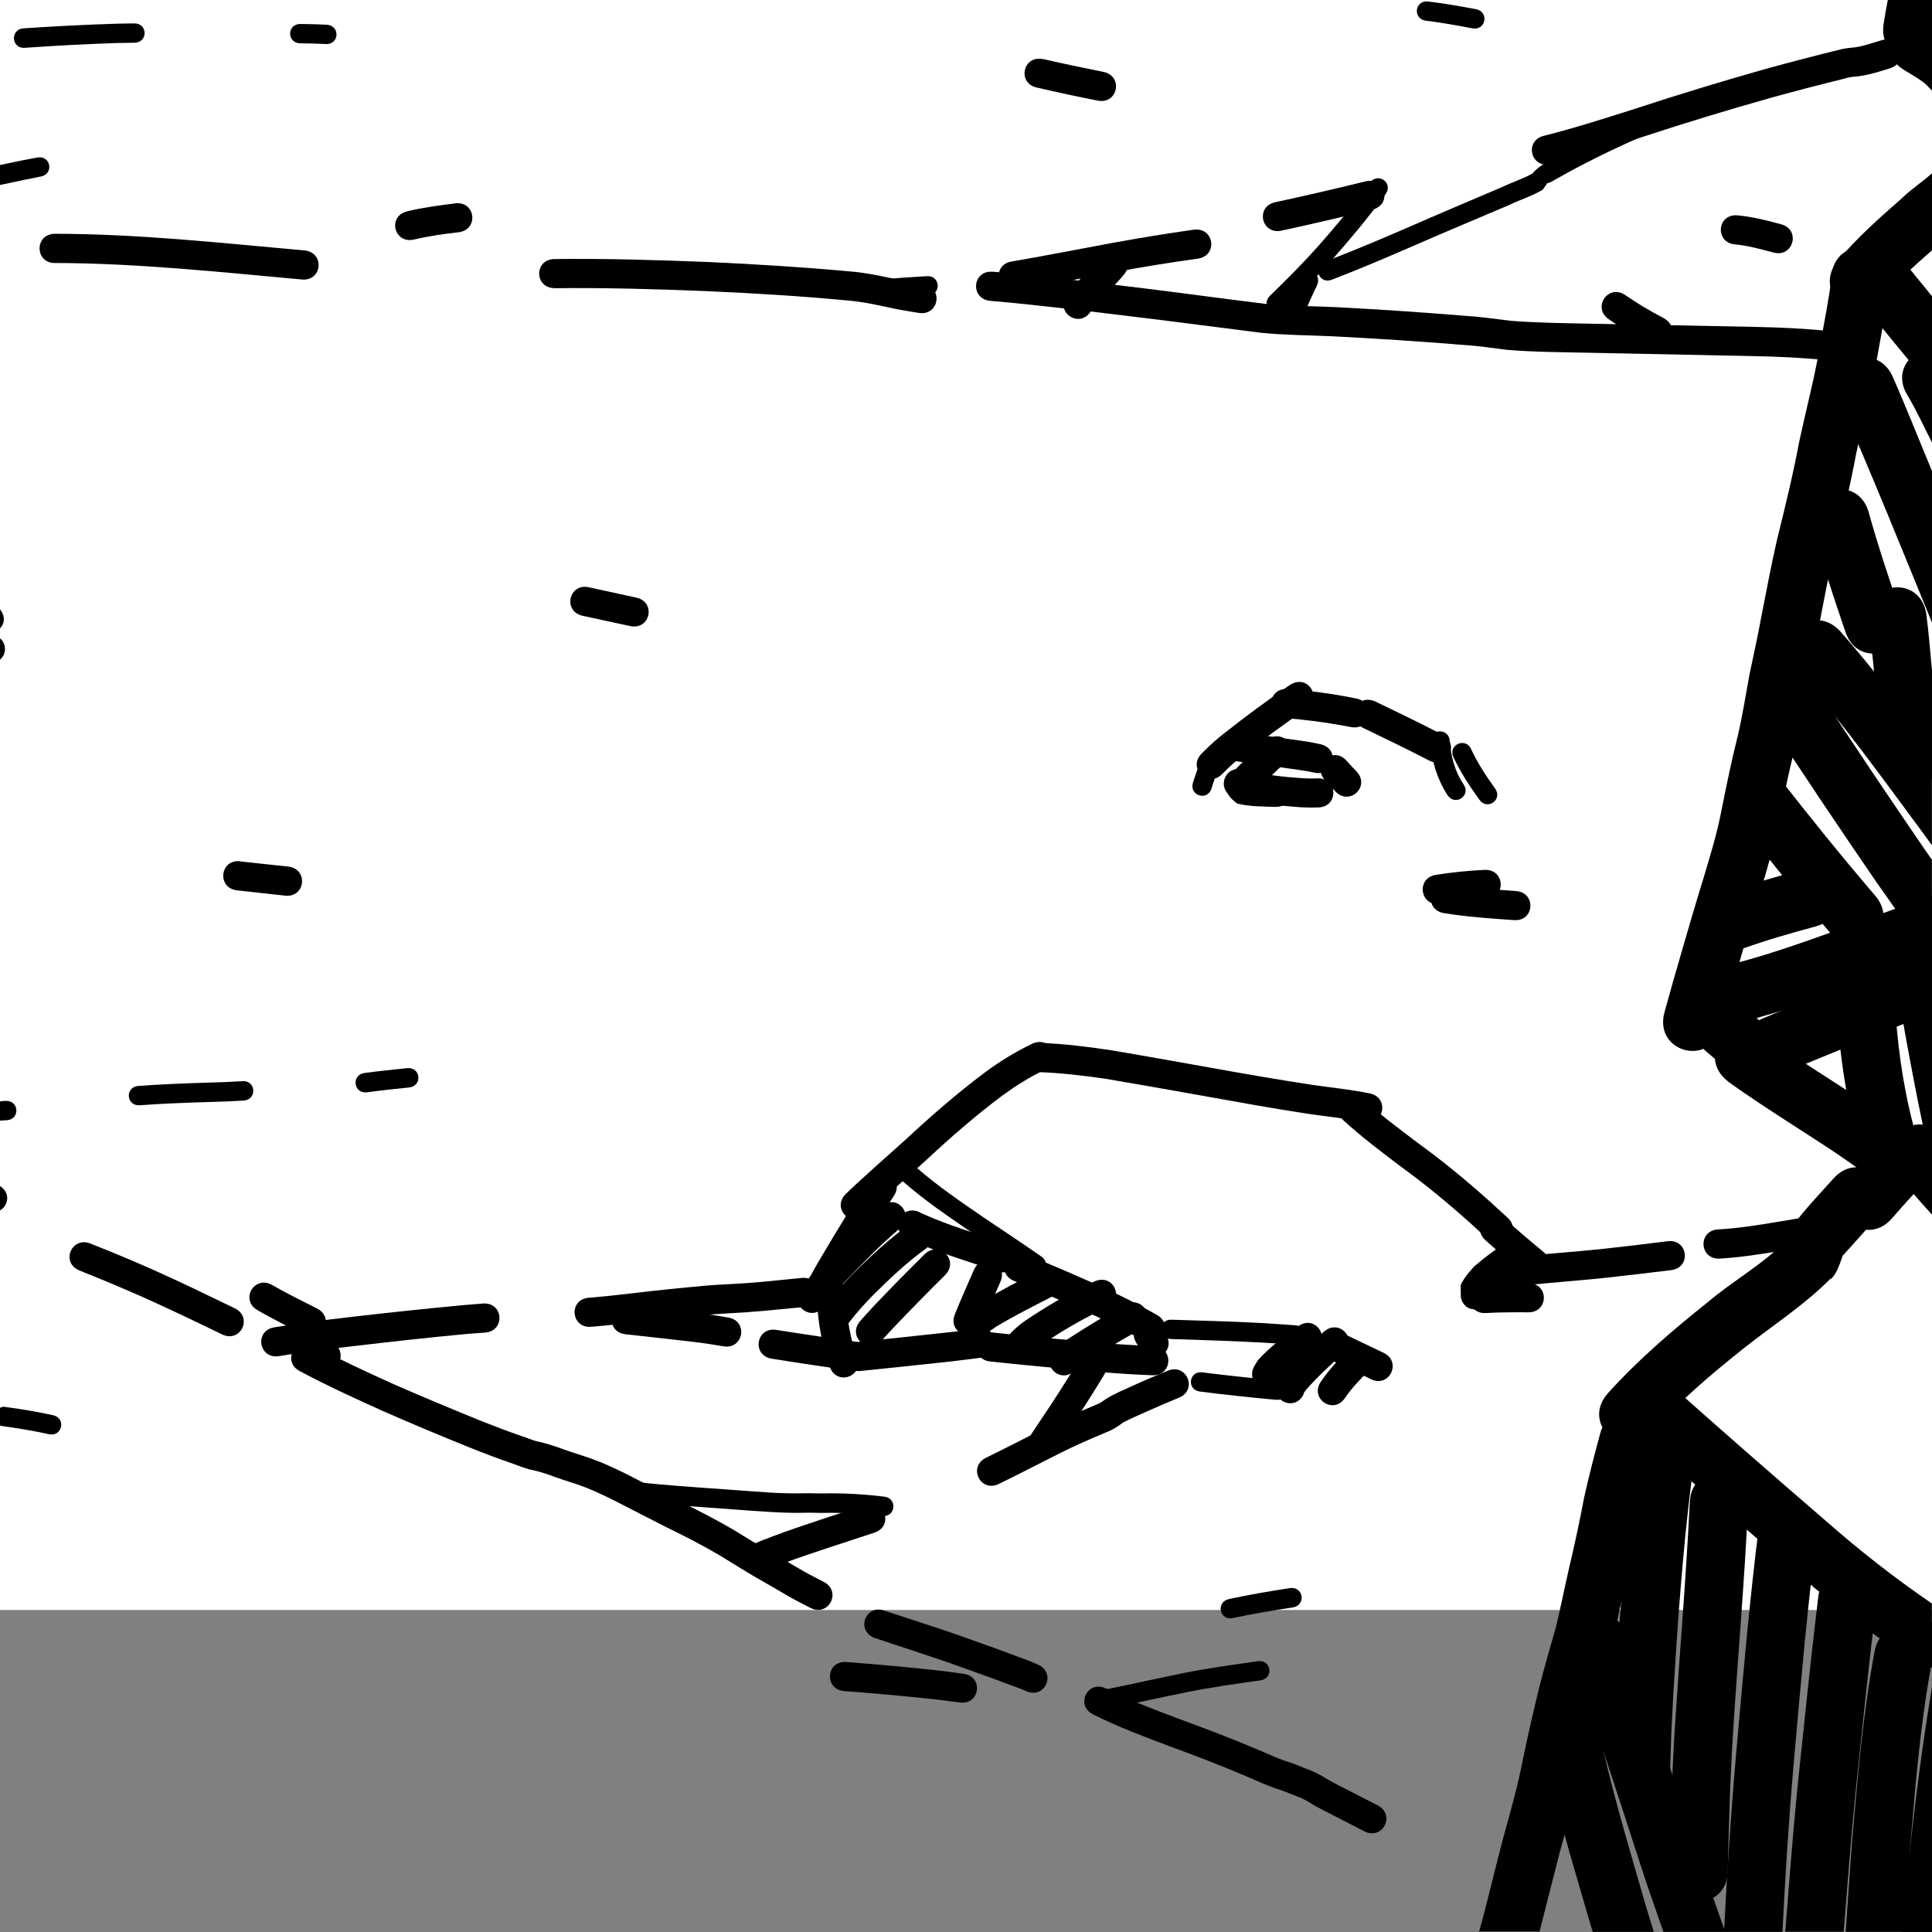 <?xml version="1.0" encoding="UTF-8" standalone="no"?>
<svg xmlns:dc="http://purl.org/dc/elements/1.1/" xmlns:cc="http://creativecommons.org/ns#" xmlns:rdf="http://www.w3.org/1999/02/22-rdf-syntax-ns#" xmlns:svg="http://www.w3.org/2000/svg" xmlns="http://www.w3.org/2000/svg" viewBox="0 0 24 24" version="1.1" id="svg11767" height="100%" width="100%" >
<rect x="0" y="0" width="24" height="24" fill="#808080" stroke="none"/>
<defs id="defs11761" />
<path style="fill:#ffffff" d="M 0,0 V 20 H 24 V 0 Z" id="rect5" />
<path style="fill:#000000" d="m 20.177,17.529 c -0.135,0.017 -0.260,0.111 -0.304,0.298 -0.07,0.258 -0.137,0.517 -0.195,0.779 -0.055,0.293 -0.118,0.585 -0.187,0.876 -0.057,0.248 -0.106,0.497 -0.166,0.744 -0.071,0.246 -0.143,0.491 -0.205,0.740 -0.071,0.291 -0.138,0.582 -0.199,0.876 -0.062,0.325 -0.151,0.643 -0.240,0.962 -0.089,0.335 -0.169,0.672 -0.257,1.009 -0.016,0.060 -0.033,0.121 -0.050,0.181 h 0.751 c 0.085,-0.331 0.168,-0.666 0.255,-0.998 0.092,-0.334 0.186,-0.669 0.251,-1.011 0.058,-0.284 0.124,-0.565 0.193,-0.847 0.062,-0.249 0.135,-0.495 0.205,-0.742 0.06,-0.249 0.110,-0.5 0.167,-0.75 0.069,-0.294 0.133,-0.588 0.189,-0.886 0.056,-0.258 0.123,-0.513 0.191,-0.769 0.073,-0.312 -0.175,-0.494 -0.400,-0.464 z" id="path5763" />
<path style="fill:#000000" d="m 23.050,14.501 c -0.093,0.002 -0.190,0.044 -0.275,0.140 -0.175,0.197 -0.361,0.386 -0.515,0.601 -0.182,0.476 0.011,0.007 -0.046,0.142 -0.291,0.309 -0.676,0.517 -0.998,0.791 -0.438,0.349 -0.866,0.715 -1.242,1.132 -0.342,0.382 0.199,0.866 0.541,0.484 0.349,-0.386 0.747,-0.725 1.154,-1.048 0.356,-0.282 0.743,-0.529 1.064,-0.853 0.116,-0.035 0.237,-0.605 0.158,-0.291 0.143,-0.158 0.285,-0.317 0.427,-0.478 0.255,-0.288 0.012,-0.629 -0.267,-0.621 z" id="path5765" />
<path style="fill:#000000" d="m 21.609,12.773 c -0.276,0.044 -0.449,0.425 -0.144,0.660 v 0.002 c 0.44,0.315 0.902,0.596 1.353,0.896 0.266,0.185 0.139,0.094 0.378,0.269 0.414,0.302 0.841,-0.282 0.427,-0.585 -0.257,-0.187 -0.121,-0.092 -0.404,-0.289 -0.437,-0.29 -0.885,-0.564 -1.314,-0.867 -0.101,-0.078 -0.204,-0.100 -0.296,-0.085 z" id="path5767" />
<path style="fill:#000000" d="m 21.376,12.421 c -0.278,0.034 -0.463,0.409 -0.166,0.654 0.086,0.071 0.042,0.037 0.128,0.107 0.396,0.325 0.855,-0.234 0.458,-0.560 -0.082,-0.067 -0.042,-0.036 -0.126,-0.105 -0.098,-0.081 -0.202,-0.107 -0.294,-0.095 z" id="path5769" />
<path style="fill:#000000" d="m 23.683,14.062 c -0.093,-0.004 -0.193,0.031 -0.285,0.121 -0.156,0.149 -0.299,0.313 -0.441,0.476 -0.337,0.386 0.209,0.862 0.546,0.476 0.129,-0.148 0.257,-0.297 0.400,-0.433 0.045,-0.043 0.075,-0.091 0.095,-0.138 V 14.285 C 23.945,14.161 23.822,14.068 23.683,14.062 Z" id="path5771" />
<path style="fill:#000000" d="m 23.142,3.076 c -0.180,-0.013 -0.371,0.099 -0.390,0.355 l 0.002,0.001 c -0.034,0.287 -0.094,0.573 -0.144,0.859 -0.069,0.400 -0.173,0.794 -0.259,1.193 -0.076,0.408 -0.175,0.812 -0.275,1.216 -0.073,0.313 -0.130,0.630 -0.193,0.945 -0.045,0.245 -0.098,0.489 -0.150,0.732 -0.046,0.253 -0.086,0.506 -0.144,0.757 -0.079,0.31 -0.142,0.623 -0.205,0.937 -0.053,0.277 -0.135,0.546 -0.216,0.816 -0.097,0.314 -0.190,0.630 -0.281,0.947 -0.072,0.246 -0.142,0.492 -0.210,0.740 -0.136,0.494 0.563,0.688 0.699,0.193 0.067,-0.245 0.136,-0.489 0.208,-0.734 0.09,-0.313 0.182,-0.627 0.279,-0.939 0.087,-0.291 0.174,-0.583 0.232,-0.882 0.061,-0.307 0.124,-0.613 0.201,-0.917 0.058,-0.254 0.100,-0.509 0.146,-0.765 0.053,-0.248 0.106,-0.497 0.152,-0.746 0.06,-0.304 0.114,-0.609 0.185,-0.912 0.101,-0.41 0.202,-0.820 0.279,-1.236 0.087,-0.407 0.195,-0.809 0.265,-1.220 0.054,-0.309 0.119,-0.618 0.152,-0.931 0.019,-0.255 -0.151,-0.396 -0.332,-0.410 z" id="path5773" />
<path style="fill:#000000" d="m 23.871,0.189 c -0.359,-0.057 -0.603,0.444 -0.220,0.679 0.083,0.051 0.170,0.099 0.248,0.158 0.037,0.029 0.066,0.067 0.101,0.099 V 0.240 C 23.956,0.217 23.912,0.196 23.871,0.189 Z M 24,2.152 c -0.118,0.108 -0.256,0.195 -0.371,0.308 -0.281,0.246 -0.561,0.494 -0.802,0.781 -0.323,0.398 0.240,0.855 0.564,0.457 C 23.574,3.484 23.788,3.296 24,3.109 Z" id="path5775" />
<path style="fill:#000000" d="M 23.451,0 C 23.432,0.096 23.416,0.192 23.400,0.289 23.331,0.695 23.776,0.848 24,0.630 V 0 Z" id="path5779" />
<path style="fill:#000000" d="M 23.345,3.060 C 23.065,3.043 22.813,3.377 23.060,3.673 23.368,4.062 23.684,4.443 24,4.826 V 3.679 C 23.872,3.522 23.743,3.367 23.617,3.208 23.535,3.110 23.439,3.066 23.345,3.060 Z" id="path6179" />
<path style="fill:#000000" d="m 23.896,13.972 c -0.277,-0.041 -0.557,0.270 -0.337,0.585 l -0.002,0.002 c 0.136,0.186 0.286,0.360 0.443,0.529 v -1.078 c -0.033,-0.017 -0.068,-0.033 -0.103,-0.039 z" id="path6435" />
<path style="fill:#000000" d="m 20.476,17.111 c -0.279,0.024 -0.479,0.392 -0.191,0.648 0.636,0.565 1.276,1.125 1.921,1.681 0.461,0.405 0.945,0.784 1.453,1.128 0.121,0.082 0.240,0.086 0.339,0.050 V 19.919 c -0.459,-0.314 -0.899,-0.658 -1.318,-1.027 -0.642,-0.553 -1.280,-1.111 -1.914,-1.675 -0.096,-0.085 -0.197,-0.113 -0.291,-0.105 z" id="path6437" />
<path style="fill:#000000" d="m 24,20.144 c -0.177,0.130 -0.219,0.413 0,0.576 z" id="path6439" />
<path style="fill:#000000" d="m 22.890,6.078 c -0.226,-0.015 -0.464,0.179 -0.373,0.486 0.12,0.434 0.263,0.860 0.408,1.287 0.164,0.486 0.851,0.252 0.687,-0.232 -0.141,-0.418 -0.282,-0.835 -0.400,-1.261 -0.055,-0.184 -0.186,-0.269 -0.322,-0.279 z" id="path6563" />
<path style="fill:#000000" d="M 23.144,4.443 C 22.918,4.462 22.714,4.691 22.851,4.980 23.252,5.890 23.622,6.813 24,7.734 V 5.851 C 23.835,5.457 23.680,5.060 23.507,4.669 23.425,4.496 23.280,4.432 23.144,4.443 Z" id="path6565" />
<path style="fill:#000000" d="M 23.929,4.343 C 23.706,4.386 23.527,4.637 23.695,4.910 23.808,5.099 23.900,5.301 24,5.498 V 4.345 c -0.023,-1.998e-4 -0.047,-0.006 -0.070,-0.001 z" id="path6567" />
<path style="fill:#000000" d="m 21.833,9.509 c -0.279,-0.022 -0.537,0.307 -0.296,0.607 0.391,0.501 0.792,0.998 1.207,1.482 0.334,0.389 0.884,-0.082 0.550,-0.472 -0.409,-0.477 -0.803,-0.966 -1.191,-1.462 -0.080,-0.1 -0.176,-0.146 -0.269,-0.154 z" id="path6643" />
<path style="fill:#000000" d="m 22.177,8.351 c -0.222,0.043 -0.401,0.294 -0.232,0.566 0.443,0.686 0.901,1.364 1.363,2.039 0.286,0.406 0.149,0.215 0.412,0.574 0.080,0.110 0.180,0.157 0.279,0.164 V 10.679 C 23.969,10.636 23.972,10.642 23.908,10.550 23.453,9.884 23.000,9.215 22.562,8.537 22.461,8.373 22.311,8.325 22.177,8.351 Z" id="path6645" />
<path style="fill:#000000" d="M 22.576,7.705 C 22.295,7.704 22.064,8.053 22.328,8.333 h -0.002 c 0.555,0.634 1.049,1.321 1.550,1.998 0.086,0.118 0.082,0.113 0.123,0.169 V 9.281 C 23.633,8.787 23.262,8.298 22.855,7.837 22.767,7.744 22.669,7.705 22.576,7.705 Z" id="path6647" />
<path style="fill:#000000" d="m 23.511,7.300 c -0.179,0.027 -0.337,0.182 -0.298,0.435 0.072,0.563 0.111,1.132 0.169,1.697 C 23.420,9.804 23.809,9.863 24,9.673 V 8.328 C 23.977,8.094 23.960,7.860 23.929,7.626 c -0.039,-0.253 -0.238,-0.353 -0.417,-0.326 z" id="path6649" />
<path style="fill:#000000" d="m 22.533,10.798 c -0.051,-0.006 -0.108,-0.003 -0.169,0.013 -0.33,0.089 -0.659,0.180 -0.982,0.298 -0.481,0.177 -0.231,0.859 0.25,0.681 0.302,-0.109 0.611,-0.197 0.921,-0.281 0.433,-0.117 0.341,-0.666 -0.019,-0.712 z" id="path6661" />
<path style="fill:#000000" d="m 24,11.132 c -0.011,0.003 -0.021,0.001 -0.033,0.005 -0.124,0.044 -0.247,0.088 -0.371,0.132 -0.705,0.255 -1.405,0.537 -2.134,0.722 -0.501,0.111 -0.343,0.819 0.156,0.708 0.76,-0.188 1.488,-0.483 2.224,-0.75 0.052,-0.018 0.105,-0.037 0.158,-0.056 z" id="path6663" />
<path style="fill:#000000" d="m 24,11.794 c -0.009,0.003 -0.019,0.005 -0.029,0.009 -0.687,0.275 -1.372,0.555 -2.056,0.841 -0.478,0.182 -0.219,0.859 0.259,0.677 C 22.781,13.071 23.389,12.822 24,12.576 Z" id="path6665" />
<path style="fill:#000000" d="m 23.175,12.007 c -0.181,-0.001 -0.361,0.124 -0.363,0.380 v 0.002 c 0.025,0.602 0.109,1.201 0.259,1.785 0.029,0.083 0.056,0.167 0.085,0.25 0.171,0.483 0.856,0.239 0.685,-0.242 l -0.070,-0.191 c -0.138,-0.522 -0.207,-1.057 -0.236,-1.597 0.001,-0.256 -0.180,-0.385 -0.361,-0.386 z" id="path6667" />
<path style="fill:#000000" d="m 23.994,11.994 c -0.225,-0.027 -0.472,0.156 -0.396,0.466 0.121,0.678 0.244,1.355 0.402,2.027 v -2.492 c -0.002,-2.84e-4 -0.003,-0.001 -0.005,-0.002 z" id="path6669" />
<path style="fill:#000000" d="M 24,20.953 C 23.832,21.963 23.717,22.980 23.623,24 H 24 Z" id="path6905" />
<path style="fill:#000000" d="m 19.453,21.080 c -0.180,0.016 -0.349,0.159 -0.326,0.414 h -0.002 c 0.152,0.808 0.396,1.598 0.625,2.388 0.024,0.081 0.019,0.063 0.035,0.117 h 0.759 c -0.020,-0.067 -0.030,-0.094 -0.097,-0.318 -0.215,-0.745 -0.441,-1.49 -0.599,-2.25 -0.022,-0.255 -0.213,-0.367 -0.394,-0.351 z" id="path6921" />
<path style="fill:#000000" d="m 19.884,20.041 c -0.226,-0.016 -0.462,0.179 -0.371,0.486 0.287,0.872 0.577,1.742 0.859,2.617 0.091,0.286 0.193,0.570 0.292,0.855 h 0.767 c -0.126,-0.357 -0.254,-0.714 -0.371,-1.076 -0.28,-0.869 -0.568,-1.736 -0.855,-2.603 -0.054,-0.184 -0.186,-0.269 -0.322,-0.279 z" id="path6923" />
<path style="fill:#000000" d="m 20.714,17.935 c -0.179,-0.026 -0.377,0.074 -0.414,0.328 h -0.002 c -0.115,0.91 -0.179,1.826 -0.236,2.742 -0.032,0.663 -0.020,0.346 -0.039,0.945 -0.016,0.512 0.707,0.536 0.724,0.023 0.019,-0.584 0.007,-0.275 0.039,-0.925 0.055,-0.895 0.117,-1.791 0.230,-2.681 0.037,-0.253 -0.123,-0.405 -0.302,-0.431 z" id="path6925" />
<path style="fill:#000000" d="m 21.355,18.291 c -0.181,0 -0.363,0.128 -0.363,0.384 h -0.002 c -0.044,0.912 -0.122,1.822 -0.181,2.734 -0.039,0.606 -0.058,1.214 -0.072,1.822 -0.012,0.513 0.714,0.528 0.726,0.015 0.013,-0.597 0.031,-1.194 0.070,-1.791 0.059,-0.927 0.141,-1.852 0.183,-2.781 0,-0.256 -0.180,-0.384 -0.361,-0.384 z" id="path6927" />
<path style="fill:#000000" d="m 22.261,18.617 c -0.179,-0.024 -0.375,0.077 -0.410,0.332 -0.12,0.954 -0.202,1.913 -0.287,2.871 -0.064,0.724 -0.110,1.452 -0.148,2.179 h 0.726 c 0.036,-0.705 0.080,-1.410 0.142,-2.115 0.083,-0.946 0.166,-1.892 0.285,-2.835 0.034,-0.254 -0.128,-0.407 -0.308,-0.431 z" id="path6929" />
<path style="fill:#000000" d="m 22.990,19.503 c -0.18,-0.021 -0.374,0.085 -0.404,0.339 v 0.002 c -0.095,0.792 -0.176,1.584 -0.259,2.378 -0.058,0.590 -0.103,1.183 -0.150,1.775 h 0.726 c 0.046,-0.566 0.088,-1.133 0.144,-1.699 0.082,-0.79 0.164,-1.581 0.259,-2.371 0.03,-0.254 -0.136,-0.404 -0.316,-0.425 z" id="path6931" />
<path style="fill:#000000" d="m 23.589,20.197 c -0.134,0.020 -0.260,0.119 -0.300,0.306 -0.150,0.795 -0.215,1.603 -0.285,2.410 -0.027,0.361 -0.051,0.724 -0.076,1.085 h 0.728 c 0.022,-0.341 0.043,-0.682 0.070,-1.023 0.066,-0.775 0.127,-1.555 0.271,-2.322 0.004,-0.020 2.16e-4,-0.037 0.002,-0.056 v -0.125 c -0.042,-0.197 -0.233,-0.302 -0.410,-0.275 z" id="path6933" />
<path style="fill:#000000" d="m 0.675,2.904 c -0.256,0.012 -0.238,0.376 0.017,0.363 1.022,0.003 2.041,0.113 3.058,0.205 0.255,0.023 0.287,-0.338 0.031,-0.361 -1.034,-0.093 -2.068,-0.206 -3.107,-0.207 z" id="path10044" />
<path style="fill:#000000" d="m 6.890,3.218 c -0.256,0 -0.256,0.361 0,0.361 v 0.001 c 0.633,-0.007 1.265,0.011 1.898,0.037 0.577,0.026 1.156,0.060 1.732,0.115 0.207,0.016 0.409,0.064 0.613,0.107 0.184,0.034 0.090,0.016 0.279,0.048 0.252,0.042 0.313,-0.315 0.060,-0.357 -0.18,-0.03 -0.092,-0.013 -0.267,-0.046 -0.216,-0.045 -0.431,-0.096 -0.652,-0.113 C 9.972,3.318 9.389,3.282 8.804,3.255 8.167,3.230 7.528,3.210 6.890,3.218 Z" id="path10046" />
<path style="fill:#000000" d="m 12.332,3.376 c -0.254,-0.022 -0.285,0.335 -0.033,0.361 h 0.002 c 0.611,0.053 1.221,0.129 1.832,0.203 0.514,0.062 1.027,0.131 1.542,0.195 0.289,0.028 0.579,0.029 0.869,0.042 0.541,0.028 1.083,0.062 1.623,0.107 0.185,0.01 0.368,0.039 0.552,0.062 0.354,0.029 0.710,0.029 1.066,0.037 0.67,0.014 1.341,0.026 2.011,0.041 0.298,0.006 0.595,0.019 0.892,0.050 0.255,0.026 0.292,-0.334 0.037,-0.361 -0.306,-0.032 -0.612,-0.046 -0.921,-0.052 -0.669,-0.015 -1.339,-0.025 -2.009,-0.039 -0.343,-0.008 -0.688,-0.010 -1.031,-0.037 -0.189,-0.023 -0.376,-0.051 -0.566,-0.062 -0.545,-0.045 -1.090,-0.081 -1.636,-0.109 -0.28,-0.012 -0.561,-0.013 -0.841,-0.039 -0.514,-0.063 -1.027,-0.134 -1.542,-0.197 -0.614,-0.074 -1.229,-0.149 -1.845,-0.203 z" id="path10058" />
<path style="fill:#000000" d="m 11.515,3.431 c -0.208,0.012 -0.417,0.024 -0.625,0.050 -0.169,0.019 -0.141,0.259 0.027,0.240 0.203,-0.026 0.407,-0.038 0.611,-0.050 0.17,-0.01 0.155,-0.251 -0.013,-0.240 z" id="path10066" />
<path style="fill:#000000" d="m 11.095,14.935 c -0.046,-0.006 -0.098,0.006 -0.148,0.046 -0.26,0.22 -0.497,0.463 -0.730,0.710 -0.099,0.104 -0.196,0.209 -0.275,0.328 -0.141,0.213 0.162,0.413 0.302,0.199 0.065,-0.103 0.156,-0.189 0.236,-0.279 0.223,-0.235 0.448,-0.467 0.695,-0.677 0.149,-0.121 0.058,-0.309 -0.080,-0.328 z" id="path8307" />
<path style="fill:#000000" d="m 11.457,15.167 c -0.045,-0.009 -0.097,-0.001 -0.150,0.035 -0.263,0.188 -0.5,0.409 -0.726,0.636 -0.114,0.116 -0.219,0.239 -0.318,0.367 -0.157,0.204 0.131,0.423 0.287,0.220 0.089,-0.117 0.187,-0.225 0.289,-0.330 0.213,-0.212 0.431,-0.418 0.675,-0.593 v -0.002 c 0.157,-0.109 0.080,-0.305 -0.056,-0.333 z" id="path8309" />
<path style="fill:#000000" d="m 11.628,15.521 c -0.046,-0.001 -0.097,0.015 -0.142,0.060 -0.217,0.214 -0.431,0.432 -0.640,0.652 -0.112,0.121 -0.057,0.063 -0.158,0.175 -0.172,0.191 0.096,0.432 0.267,0.242 0.097,-0.108 0.047,-0.051 0.154,-0.167 0.208,-0.218 0.418,-0.433 0.632,-0.644 0.135,-0.136 0.026,-0.314 -0.113,-0.318 z" id="path8311" />
<path style="fill:#000000" d="m 10.326,15.884 c -0.090,0 -0.179,0.063 -0.179,0.191 0.003,0.273 0.048,0.543 0.123,0.804 0.014,0.036 0.026,0.070 0.039,0.105 0.092,0.239 0.429,0.110 0.337,-0.128 l -0.029,-0.078 c -0.068,-0.228 -0.105,-0.465 -0.109,-0.703 0,-0.128 -0.091,-0.191 -0.181,-0.191 z" id="path8313" />
<path style="fill:#000000" d="m 10.931,14.570 c -0.046,0.006 -0.091,0.031 -0.128,0.083 -0.209,0.305 -0.399,0.622 -0.587,0.939 -0.082,0.136 -0.158,0.274 -0.230,0.414 -0.118,0.227 0.204,0.394 0.322,0.167 0.07,-0.134 0.142,-0.267 0.220,-0.396 0.184,-0.309 0.370,-0.617 0.572,-0.914 v -0.002 c 0.111,-0.156 -0.029,-0.312 -0.167,-0.292 z" id="path8315" />
<path style="fill:#000000" d="m 12.976,12.955 c -0.043,-0.016 -0.096,-0.016 -0.154,0.011 -0.206,0.099 -0.400,0.218 -0.583,0.353 -0.346,0.259 -0.670,0.541 -0.986,0.835 -0.25,0.226 -0.505,0.446 -0.748,0.679 -0.18,0.182 0.077,0.435 0.257,0.253 0.24,-0.227 0.487,-0.444 0.732,-0.664 0.308,-0.287 0.625,-0.565 0.962,-0.816 0.165,-0.12 0.337,-0.228 0.521,-0.316 0.173,-0.084 0.128,-0.287 -0.002,-0.337 z" id="path8317" />
<path style="fill:#000000" d="m 12.912,12.955 c -0.255,-0.011 -0.269,0.352 -0.013,0.363 0.28,0.01 0.558,0.043 0.835,0.083 0.398,0.067 0.793,0.138 1.189,0.208 0.439,0.079 0.879,0.159 1.320,0.226 0.233,0.036 0.468,0.055 0.699,0.103 0.25,0.052 0.325,-0.303 0.074,-0.355 -0.238,-0.049 -0.478,-0.072 -0.718,-0.107 -0.438,-0.066 -0.876,-0.144 -1.312,-0.222 -0.4,-0.071 -0.799,-0.143 -1.199,-0.210 -0.29,-0.043 -0.581,-0.079 -0.873,-0.089 z" id="path8319" />
<path style="fill:#000000" d="m 16.785,13.595 c -0.139,0.011 -0.238,0.195 -0.095,0.324 0.225,0.205 0.466,0.387 0.708,0.570 0.302,0.219 0.590,0.457 0.867,0.705 0.15,0.137 0.076,0.070 0.218,0.199 0.19,0.173 0.434,-0.095 0.244,-0.267 -0.143,-0.13 -0.068,-0.062 -0.220,-0.201 -0.284,-0.255 -0.581,-0.5 -0.890,-0.724 -0.235,-0.177 -0.470,-0.353 -0.687,-0.550 -0.047,-0.042 -0.098,-0.058 -0.144,-0.054 z" id="path8321" />
<path style="fill:#000000" d="m 18.550,15.083 c -0.139,0.011 -0.240,0.195 -0.097,0.324 0.079,0.072 0.160,0.141 0.242,0.210 -0.100,0.023 -0.202,0.039 -0.300,0.070 -0.244,0.078 -0.134,0.422 0.109,0.345 0.15,-0.048 0.303,-0.086 0.458,-0.109 0.035,-0.003 0.082,0.021 0.103,-0.005 0.214,-0.279 0.238,-0.257 0.070,-0.398 -0.15,-0.124 -0.298,-0.250 -0.441,-0.380 v -0.002 c -0.047,-0.043 -0.097,-0.058 -0.144,-0.054 z" id="path8323" />
<path style="fill:#000000" d="m 18.781,15.445 c -0.046,-0.008 -0.098,0.003 -0.150,0.041 -0.188,0.137 -0.381,0.265 -0.486,0.476 10e-4,0.052 0.001,0.103 0.002,0.154 0.053,0.229 0.337,0.172 0.343,-0.029 0.076,-0.121 0.238,-0.214 0.357,-0.310 0.154,-0.114 0.071,-0.307 -0.066,-0.332 z" id="path8325" />
<path style="fill:#000000" d="m 18.988,15.941 c -0.184,-9.96e-4 -0.371,-1.36e-4 -0.554,0.009 -0.253,0.018 -0.229,0.377 0.025,0.361 0.177,-0.010 0.351,-0.010 0.527,-0.009 0.255,10e-4 0.257,-0.360 0.002,-0.361 z" id="path8327" />
<path style="fill:#000000" d="m 16.281,16.437 c -0.045,-0.010 -0.097,-8.44e-4 -0.150,0.035 -0.178,0.127 -0.352,0.258 -0.5,0.419 -0.015,0.023 -0.029,0.047 -0.044,0.070 -0.135,0.218 0.172,0.407 0.306,0.189 0.002,-0.005 0.003,-0.010 0.005,-0.015 0.126,-0.142 0.284,-0.253 0.435,-0.365 0.159,-0.108 0.084,-0.303 -0.052,-0.333 z" id="path8329" />
<path style="fill:#000000" d="m 16.591,16.490 c -0.046,-0.004 -0.096,0.010 -0.144,0.052 -0.175,0.155 -0.347,0.315 -0.5,0.490 -0.065,0.09 -0.036,0.041 -0.083,0.142 -0.094,0.238 0.242,0.370 0.335,0.132 -0.002,0.001 -0.003,0.001 -0.005,0.002 0.009,-0.013 0.019,-0.026 0.027,-0.039 0.143,-0.165 0.305,-0.312 0.466,-0.458 0.144,-0.127 0.043,-0.310 -0.095,-0.322 z" id="path8331" />
<path style="fill:#000000" d="m 16.888,16.712 c -0.046,-0.001 -0.097,0.015 -0.142,0.060 -0.124,0.120 -0.239,0.248 -0.337,0.390 -0.145,0.212 0.154,0.417 0.298,0.205 C 16.790,17.245 16.895,17.136 17,17.031 h 0.002 c 0.136,-0.135 0.026,-0.313 -0.113,-0.318 z" id="path8333" />
<path style="fill:#000000" d="m 16.517,16.546 c -0.131,0.047 -0.180,0.251 -0.009,0.337 0.174,0.084 0.349,0.167 0.523,0.25 0.23,0.111 0.387,-0.218 0.156,-0.328 -0.172,-0.083 -0.343,-0.164 -0.515,-0.246 v 0.002 c -0.057,-0.029 -0.110,-0.031 -0.154,-0.015 z" id="path8335" />
<path style="fill:#000000" d="m 12.156,16.507 c -0.157,0.021 -0.313,0.037 -0.470,0.054 -0.344,0.037 -0.687,0.075 -1.031,0.109 -0.255,0.024 -0.221,0.384 0.033,0.361 0.346,-0.035 0.692,-0.072 1.037,-0.109 0.161,-0.017 0.319,-0.038 0.478,-0.058 0.254,-0.033 0.207,-0.390 -0.046,-0.357 z" id="path8337" />
<path style="fill:#000000" d="m 12.203,15.671 c -0.043,0.016 -0.082,0.050 -0.107,0.109 -0.078,0.182 -0.161,0.363 -0.234,0.546 -0.096,0.237 0.240,0.372 0.335,0.134 0.073,-0.183 0.155,-0.361 0.232,-0.541 0.074,-0.177 -0.095,-0.299 -0.226,-0.25 z" id="path8339" />
<path style="fill:#000000" d="m 11.269,15.048 c -0.130,0.051 -0.174,0.256 0,0.337 0.275,0.128 0.562,0.224 0.849,0.318 0.188,0.061 0.097,0.032 0.277,0.091 0.243,0.08 0.354,-0.266 0.111,-0.345 -0.180,-0.06 -0.088,-0.029 -0.275,-0.089 -0.273,-0.089 -0.547,-0.179 -0.808,-0.300 v -0.002 c -0.057,-0.027 -0.110,-0.026 -0.154,-0.009 z" id="path8341" />
<path style="fill:#000000" d="m 12.583,15.576 c -0.128,0.055 -0.164,0.260 0.011,0.335 0.339,0.138 0.675,0.281 1.007,0.433 0.202,0.093 0.400,0.195 0.593,0.304 0.222,0.127 0.400,-0.188 0.177,-0.314 -0.202,-0.115 -0.410,-0.221 -0.621,-0.318 -0.335,-0.153 -0.673,-0.298 -1.013,-0.437 h -0.002 c -0.058,-0.025 -0.111,-0.022 -0.154,-0.003 z" id="path8343" />
<path style="fill:#000000" d="m 13.054,15.773 c -0.043,-0.015 -0.097,-0.013 -0.154,0.015 -0.243,0.125 -0.484,0.250 -0.718,0.390 l -0.066,0.044 c -0.212,0.145 -0.005,0.441 0.205,0.296 0.016,-0.011 0.031,-0.022 0.046,-0.033 0.227,-0.137 0.463,-0.255 0.697,-0.376 0.171,-0.087 0.121,-0.290 -0.009,-0.337 z" id="path8345" />
<path style="fill:#000000" d="m 13.753,15.910 c -0.043,-0.017 -0.096,-0.018 -0.154,0.007 -0.27,0.12 -0.525,0.269 -0.773,0.429 -0.116,0.074 -0.223,0.154 -0.310,0.259 -0.156,0.204 0.132,0.421 0.287,0.218 0.063,-0.068 0.140,-0.126 0.220,-0.175 0.233,-0.151 0.473,-0.291 0.726,-0.404 0.172,-0.080 0.133,-0.283 0.003,-0.335 z" id="path8347" />
<path style="fill:#000000" d="m 14.126,16.185 c -0.044,-0.013 -0.096,-0.010 -0.152,0.021 -0.23,0.129 -0.455,0.263 -0.675,0.406 -0.07,0.045 -0.136,0.097 -0.197,0.152 -0.188,0.174 0.058,0.438 0.246,0.265 0.046,-0.044 0.096,-0.078 0.148,-0.113 0.214,-0.139 0.434,-0.269 0.656,-0.394 v -0.002 c 0.167,-0.095 0.108,-0.294 -0.025,-0.335 z" id="path8349" />
<path style="fill:#000000" d="m 12.341,16.554 c -0.254,-0.029 -0.295,0.330 -0.041,0.359 0.382,0.041 0.764,0.076 1.146,0.111 0.289,0.028 0.579,0.049 0.869,0.060 0.255,0.01 0.269,-0.353 0.013,-0.363 -0.284,-0.011 -0.566,-0.029 -0.849,-0.056 -0.38,-0.034 -0.759,-0.070 -1.138,-0.111 z" id="path8351" />
<path style="fill:#000000" d="m 14.298,16.404 c -0.138,-0.024 -0.283,0.126 -0.177,0.287 0.02,0.028 0.039,0.057 0.058,0.085 0.144,0.213 0.444,0.008 0.300,-0.203 -0.019,-0.027 -0.036,-0.055 -0.054,-0.082 -0.035,-0.053 -0.080,-0.079 -0.126,-0.087 z" id="path8353" />
<path style="fill:#000000" d="m 15.373,9.095 c -0.254,-0.034 -0.302,0.323 -0.048,0.357 0.272,0.035 0.544,0.074 0.816,0.113 0.136,0.022 0.073,0.009 0.187,0.033 0.25,0.054 0.325,-0.300 0.074,-0.353 -0.132,-0.028 -0.061,-0.015 -0.208,-0.039 -0.274,-0.04 -0.546,-0.075 -0.820,-0.111 z" id="path8355" />
<path style="fill:#000000" d="M 15.443,9.560 V 9.562 c -0.246,-0.069 -0.344,0.279 -0.097,0.347 0.266,0.069 0.539,0.100 0.812,0.119 0.15,0.005 0.078,0.005 0.218,0.002 0.256,-0.006 0.246,-0.367 -0.009,-0.361 -0.114,0.003 -0.053,0.003 -0.183,-0.001 -0.249,-0.017 -0.498,-0.045 -0.740,-0.107 z" id="path8357" />
<path style="fill:#000000" d="m 16.593,9.380 c -0.139,-0.005 -0.262,0.165 -0.136,0.310 0.084,0.094 0.040,0.044 0.130,0.140 0.176,0.187 0.440,-0.059 0.265,-0.246 -0.084,-0.089 -0.045,-0.045 -0.123,-0.132 -0.042,-0.048 -0.090,-0.070 -0.136,-0.072 z" id="path8359" />
<path style="fill:#000000" d="m 15.888,9.148 c -0.046,-0.006 -0.098,0.004 -0.148,0.044 -0.14,0.116 -0.273,0.240 -0.398,0.371 -0.138,0.161 -0.166,0.277 0.027,0.419 0.155,0.038 0.317,0.037 0.476,0.041 0.255,0.006 0.263,-0.357 0.007,-0.363 -0.024,-4.942e-4 -0.053,-5.533e-4 -0.083,-0.001 0.065,-0.061 0.128,-0.126 0.197,-0.183 h 0.002 c 0.149,-0.120 0.058,-0.309 -0.080,-0.328 z" id="path8361" />
<path style="fill:#000000" d="m 16.179,8.476 c -0.045,-0.011 -0.098,-0.003 -0.152,0.031 -0.278,0.187 -0.545,0.387 -0.808,0.593 -0.105,0.08 -0.200,0.168 -0.292,0.261 -0.18,0.183 0.078,0.436 0.257,0.253 0.081,-0.084 0.165,-0.160 0.257,-0.230 0.254,-0.200 0.514,-0.393 0.781,-0.574 h 0.002 c 0.161,-0.104 0.091,-0.302 -0.044,-0.335 z" id="path8363" />
<path style="fill:#000000" d="m 15.998,8.560 c -0.255,-0.022 -0.284,0.339 -0.029,0.361 0.234,0.018 0.465,0.048 0.695,0.089 0.038,0.008 0.076,0.013 0.113,0.021 0.251,0.052 0.325,-0.302 0.074,-0.353 -0.041,-0.009 -0.083,-0.017 -0.123,-0.025 -0.242,-0.044 -0.485,-0.075 -0.730,-0.093 z" id="path8365" />
<path style="fill:#000000" d="m 16.933,8.703 c -0.131,0.048 -0.177,0.252 -0.005,0.337 0.276,0.133 0.551,0.265 0.822,0.406 0.227,0.119 0.394,-0.202 0.167,-0.320 -0.274,-0.143 -0.552,-0.277 -0.830,-0.410 -0.057,-0.028 -0.110,-0.029 -0.154,-0.013 z" id="path8367" />
<path style="fill:#000000" d="m 18.441,10.806 c -0.203,0.01 -0.406,0.030 -0.605,0.062 -0.251,0.041 -0.195,0.399 0.056,0.359 0.189,-0.03 0.378,-0.048 0.568,-0.058 0.256,-0.014 0.236,-0.376 -0.019,-0.363 z" id="path8369" />
<path style="fill:#000000" d="m 17.996,10.986 c -0.252,-0.043 -0.312,0.314 -0.060,0.357 0.289,0.047 0.580,0.067 0.871,0.087 0.255,0.019 0.280,-0.343 0.025,-0.361 -0.28,-0.02 -0.559,-0.038 -0.835,-0.082 z" id="path8371" />
<path style="fill:#000000" d="m 14.830,2.853 c -0.341,0.049 -0.681,0.104 -1.019,0.166 -0.413,0.076 -0.823,0.158 -1.236,0.228 -0.254,0.033 -0.207,0.392 0.046,0.359 C 13.040,3.536 13.457,3.452 13.875,3.375 c 0.334,-0.062 0.669,-0.115 1.005,-0.162 0.254,-0.036 0.203,-0.394 -0.050,-0.359 z" id="path8373" />
<path style="fill:#000000" d="m 13.826,3.107 c -0.046,8.281e-4 -0.095,0.021 -0.138,0.068 -0.144,0.165 -0.305,0.313 -0.435,0.488 -0.152,0.208 0.141,0.421 0.292,0.214 0.119,-0.167 0.279,-0.300 0.410,-0.457 v -0.001 c 0.129,-0.142 0.011,-0.314 -0.128,-0.312 z" id="path8375" />
<path style="fill:#000000" d="m 16.964,2.253 c -0.373,0.091 -0.748,0.179 -1.123,0.259 -0.251,0.055 -0.171,0.407 0.078,0.353 0.379,-0.081 0.754,-0.170 1.130,-0.261 0.249,-0.061 0.163,-0.411 -0.085,-0.351 z" id="path8377" />
<path style="fill:#000000" d="m 23.373,0.5 c -0.074,0.022 -0.035,0.010 -0.107,0.033 -0.075,0.023 -0.152,0.046 -0.230,0.056 -0.068,0.006 -0.137,0.013 -0.203,0.033 -0.311,0.076 -0.619,0.157 -0.927,0.242 -0.537,0.152 -1.068,0.314 -1.597,0.488 -0.375,0.119 -0.749,0.239 -1.130,0.335 V 1.687 c -0.249,0.061 -0.163,0.412 0.085,0.351 0.389,-0.098 0.770,-0.220 1.152,-0.341 0.526,-0.173 1.057,-0.334 1.589,-0.484 0.304,-0.084 0.608,-0.163 0.914,-0.238 0.048,-0.016 0.097,-0.022 0.146,-0.025 0.105,-0.011 0.204,-0.038 0.304,-0.068 0.076,-0.024 0.040,-0.013 0.107,-0.033 C 23.722,0.774 23.618,0.427 23.373,0.5 Z" id="path8379" />
<path style="fill:#000000" d="m 17.105,2.216 c -0.030,0.003 -0.062,0.018 -0.087,0.052 -0.204,0.278 -0.424,0.543 -0.652,0.800 -0.188,0.21 -0.387,0.409 -0.589,0.605 -0.123,0.119 0.045,0.292 0.167,0.173 0.207,-0.2 0.411,-0.404 0.603,-0.619 0.232,-0.262 0.456,-0.532 0.664,-0.814 v -0.001 c 0.077,-0.102 -0.012,-0.207 -0.105,-0.197 z" id="path8381" />
<path style="fill:#000000" d="m 16.218,3.371 c -0.029,0.009 -0.055,0.031 -0.074,0.070 -0.064,0.136 -0.129,0.269 -0.179,0.410 -0.058,0.16 0.169,0.243 0.226,0.082 0.047,-0.133 0.109,-0.260 0.169,-0.388 0.054,-0.114 -0.053,-0.202 -0.142,-0.173 z" id="path8383" />
<path style="fill:#000000" d="m 21.138,1.152 c -0.109,0.029 -0.215,0.068 -0.320,0.109 -0.307,0.121 -0.611,0.250 -0.908,0.392 -0.242,0.117 -0.482,0.238 -0.714,0.373 -0.060,0.036 -0.117,0.077 -0.160,0.130 -0.119,0.066 -0.252,0.108 -0.375,0.167 -0.398,0.17 -0.795,0.337 -1.191,0.511 -0.335,0.145 -0.671,0.286 -1.011,0.417 -0.16,0.061 -0.073,0.285 0.085,0.224 0.344,-0.132 0.682,-0.277 1.019,-0.423 0.396,-0.174 0.796,-0.339 1.193,-0.509 0.134,-0.066 0.281,-0.108 0.408,-0.187 0.038,-0.049 0.043,-0.060 0.054,-0.080 0.013,-1.04e-4 0.034,-0.006 0.097,-0.042 0.227,-0.132 0.463,-0.251 0.699,-0.365 0.293,-0.139 0.589,-0.265 0.890,-0.384 0.096,-0.037 0.192,-0.074 0.291,-0.099 0.166,-0.043 0.106,-0.276 -0.058,-0.234 z" id="path8385" />
<path style="fill:#000000" d="m 12.957,0.734 v 0.001 c -0.25,-0.054 -0.326,0.300 -0.076,0.353 0.252,0.058 0.504,0.113 0.757,0.162 0.25,0.049 0.319,-0.308 0.068,-0.357 -0.25,-0.05 -0.501,-0.103 -0.75,-0.160 z" id="path8387" />
<path style="fill:#000000" d="M 0,7.570 V 7.806 C 0.059,7.746 0.068,7.652 0,7.570 Z" id="path8391" />
<path style="fill:#000000" d="m 0,7.744 v 0.013 c 0.001,-0.004 -7.673e-4,-0.008 0,-0.013 z m 0,0.185 v 0.265 C 0.083,8.125 0.082,7.999 0,7.929 Z" id="path8393" />
<path style="fill:#000000" d="m 2.986,10.699 c -0.254,-0.03 -0.296,0.331 -0.042,0.361 0.199,0.022 0.398,0.044 0.597,0.066 0.254,0.029 0.293,-0.333 0.039,-0.361 -0.198,-0.022 -0.395,-0.043 -0.593,-0.064 z" id="path8419" />
<path style="fill:#000000" d="m 7.318,7.296 c -0.249,-0.058 -0.332,0.296 -0.082,0.353 0.197,0.044 0.395,0.085 0.591,0.128 0.25,0.055 0.328,-0.298 0.078,-0.353 -0.196,-0.043 -0.392,-0.085 -0.587,-0.128 z" id="path8421" />
<path style="fill:#000000" d="m 10.515,20.646 c -0.255,-0.02 -0.282,0.342 -0.027,0.361 0.394,0.03 0.788,0.065 1.181,0.109 l 0.253,0.033 c 0.253,0.034 0.300,-0.324 0.046,-0.357 -0.088,-0.011 -0.174,-0.024 -0.261,-0.035 -0.397,-0.044 -0.795,-0.081 -1.193,-0.111 z" id="path8463" />
<path style="fill:#000000" d="m 11.287,14.468 c -0.093,0.008 -0.158,0.132 -0.062,0.216 0.271,0.236 0.570,0.438 0.865,0.640 0.238,0.159 0.473,0.319 0.708,0.482 0.14,0.098 0.278,-0.100 0.138,-0.197 -0.236,-0.164 -0.474,-0.323 -0.712,-0.482 -0.288,-0.197 -0.576,-0.394 -0.839,-0.623 -0.032,-0.028 -0.066,-0.039 -0.097,-0.037 z" id="path8539" />
<path style="fill:#000000" d="m 14.556,16.394 c -0.17,-0.009 -0.181,0.232 -0.011,0.240 0.378,0.012 0.755,0.023 1.132,0.044 0.27,0.017 0.135,0.007 0.396,0.025 0.169,0.012 0.187,-0.229 0.017,-0.240 -0.263,-0.017 -0.130,-0.010 -0.402,-0.027 -0.377,-0.021 -0.754,-0.030 -1.132,-0.042 z" id="path8541" />
<path style="fill:#000000" d="m 14.937,17.048 c -0.169,-0.022 -0.200,0.217 -0.031,0.238 0.315,0.041 0.631,0.074 0.947,0.103 0.17,0.016 0.191,-0.225 0.021,-0.240 -0.313,-0.029 -0.626,-0.061 -0.937,-0.101 z" id="path8543" />
<path style="fill:#000000" d="m 17.878,9.085 c -0.060,0.004 -0.115,0.051 -0.109,0.136 0.017,0.237 0.084,0.458 0.212,0.656 0.094,0.142 0.295,0.009 0.201,-0.132 -0.11,-0.162 -0.158,-0.347 -0.173,-0.541 v -0.001 c -0.006,-0.085 -0.070,-0.121 -0.130,-0.117 z" id="path8545" />
<path style="fill:#000000" d="m 18.203,9.236 c -0.088,-0.030 -0.200,0.052 -0.148,0.169 0.087,0.188 0.202,0.361 0.322,0.529 0.1,0.139 0.295,-0.002 0.195,-0.140 -0.111,-0.154 -0.216,-0.313 -0.296,-0.486 -0.017,-0.039 -0.042,-0.061 -0.072,-0.072 z" id="path8547" />
<path style="fill:#000000" d="m 15.003,9.345 c -0.029,0.010 -0.055,0.035 -0.072,0.074 -0.045,0.099 -0.078,0.200 -0.111,0.302 -0.052,0.162 0.178,0.236 0.230,0.074 0.03,-0.096 0.060,-0.190 0.101,-0.281 0.051,-0.117 -0.060,-0.201 -0.148,-0.169 z" id="path8549" />
<path style="fill:#000000" d="M 20.035,3.632 C 19.899,3.665 19.827,3.863 19.988,3.968 c 0.163,0.114 0.332,0.211 0.507,0.304 0.226,0.12 0.397,-0.200 0.171,-0.320 -0.166,-0.088 -0.327,-0.182 -0.480,-0.289 -0.053,-0.035 -0.106,-0.042 -0.152,-0.031 z" id="path8663" />
<path style="fill:#000000" d="m 21.582,2.675 c -0.255,-0.02 -0.282,0.341 -0.027,0.361 0.162,0.016 0.319,0.059 0.476,0.101 0.247,0.067 0.342,-0.285 0.095,-0.351 -0.179,-0.049 -0.359,-0.094 -0.544,-0.111 z" id="path8665" />
<path style="fill:#000000" d="m 3.226,15.941 c -0.133,0.040 -0.193,0.240 -0.027,0.335 0.188,0.108 0.383,0.205 0.576,0.302 0.228,0.115 0.391,-0.209 0.162,-0.324 -0.187,-0.094 -0.374,-0.187 -0.556,-0.291 h -0.001 c -0.055,-0.032 -0.107,-0.036 -0.152,-0.023 z" id="path8673" />
<path style="fill:#000000" d="m 0.462,1.957 c -0.062,0.012 -0.124,0.023 -0.185,0.035 C 0.184,2.010 0.092,2.032 0,2.050 v 0.248 c 0.107,-0.021 0.214,-0.047 0.322,-0.068 0.062,-0.012 0.124,-0.025 0.185,-0.037 0.168,-0.033 0.122,-0.268 -0.044,-0.236 z" id="path8747" />
<path style="fill:#000000" d="m 1.666,0.291 -0.207,0.003 c -0.389,0.012 -0.779,0.032 -1.167,0.058 -0.168,0.012 -0.153,0.253 0.015,0.242 0.387,-0.027 0.773,-0.048 1.160,-0.060 0.068,-0.001 0.136,-0.002 0.203,-0.003 0.171,-0.003 0.167,-0.243 -0.003,-0.240 z" id="path8751" />
<path style="fill:#000000" d="m 3.732,0.298 c -0.17,-0.002 -0.171,0.239 0,0.240 0.106,0.001 0.211,0.004 0.316,0.009 0.17,0.008 0.179,-0.232 0.009,-0.240 -0.109,-0.005 -0.218,-0.009 -0.326,-0.009 z" id="path8753" />
<path style="fill:#000000" d="m 17.744,0.019 c -0.169,-0.023 -0.200,0.216 -0.031,0.238 0.194,0.024 0.387,0.059 0.578,0.095 0.167,0.032 0.211,-0.206 0.044,-0.238 C 18.138,0.077 17.942,0.043 17.744,0.019 Z" id="path8845" />
<path style="fill:#000000" d="m 0,14.734 v 0.302 c 0.106,-0.060 0.132,-0.219 0,-0.302 z" id="path8901" />
<path style="fill:#000000" d="m 0.970,15.447 c -0.127,0.057 -0.161,0.262 0.015,0.335 0.262,0.104 0.524,0.214 0.783,0.328 0.333,0.149 0.662,0.307 0.990,0.466 0.23,0.112 0.388,-0.213 0.158,-0.324 C 2.584,16.092 2.251,15.929 1.914,15.779 1.653,15.663 1.391,15.553 1.125,15.449 1.066,15.424 1.013,15.428 0.970,15.447 Z" id="path8903" />
<path style="fill:#000000" d="m 3.740,16.695 c -0.132,0.045 -0.187,0.247 -0.017,0.337 0.333,0.178 0.675,0.335 1.019,0.490 0.365,0.161 0.734,0.315 1.103,0.464 0.169,0.068 0.339,0.132 0.511,0.191 0.071,0.024 0.138,0.053 0.210,0.074 0.083,0.016 0.164,0.039 0.244,0.066 0.115,0.044 0.232,0.081 0.349,0.119 0.166,0.055 0.323,0.130 0.478,0.207 0.218,0.112 0.436,0.225 0.654,0.335 0.218,0.106 0.433,0.217 0.642,0.339 0.152,0.092 0.302,0.188 0.455,0.277 0.116,0.066 0.230,0.131 0.345,0.199 0.109,0.066 0.222,0.124 0.335,0.181 0.228,0.116 0.392,-0.208 0.164,-0.324 -0.107,-0.054 -0.212,-0.108 -0.314,-0.169 -0.116,-0.068 -0.232,-0.135 -0.349,-0.201 -0.154,-0.089 -0.303,-0.183 -0.455,-0.275 -0.216,-0.126 -0.437,-0.241 -0.662,-0.349 -0.219,-0.11 -0.436,-0.225 -0.654,-0.337 -0.171,-0.085 -0.344,-0.165 -0.525,-0.224 -0.115,-0.038 -0.232,-0.074 -0.345,-0.117 -0.087,-0.029 -0.173,-0.057 -0.263,-0.074 -0.066,-0.018 -0.126,-0.047 -0.191,-0.066 -0.166,-0.058 -0.331,-0.120 -0.494,-0.185 -0.365,-0.149 -0.728,-0.299 -1.089,-0.458 -0.337,-0.151 -0.672,-0.307 -0.998,-0.480 v -0.002 c -0.056,-0.03 -0.110,-0.032 -0.154,-0.017 z" id="path8907" />
<path style="fill:#000000" d="m 10.990,20.009 c -0.24,-0.088 -0.364,0.251 -0.123,0.339 0.304,0.102 0.609,0.200 0.912,0.304 0.298,0.105 0.597,0.213 0.892,0.324 0.028,0.011 0.055,0.024 0.083,0.035 0.236,0.096 0.371,-0.239 0.134,-0.335 -0.031,-0.013 -0.060,-0.027 -0.091,-0.039 -0.299,-0.113 -0.599,-0.222 -0.900,-0.328 -0.301,-0.104 -0.606,-0.200 -0.908,-0.300 z" id="path8909" />
<path style="fill:#000000" d="m 13.589,20.960 c -0.131,0.047 -0.182,0.250 -0.011,0.337 0.306,0.153 0.627,0.274 0.947,0.394 0.323,0.117 0.644,0.242 0.960,0.376 0.123,0.052 0.243,0.109 0.369,0.152 0.074,0.022 0.145,0.051 0.216,0.080 0.059,0.021 0.116,0.044 0.169,0.076 0.112,0.07 0.231,0.129 0.349,0.189 0.121,0.061 0.240,0.123 0.359,0.185 0.227,0.118 0.394,-0.204 0.167,-0.322 -0.12,-0.062 -0.241,-0.124 -0.361,-0.185 -0.112,-0.057 -0.224,-0.113 -0.330,-0.179 -0.068,-0.039 -0.138,-0.071 -0.212,-0.097 -0.079,-0.033 -0.158,-0.065 -0.240,-0.089 -0.119,-0.04 -0.230,-0.095 -0.345,-0.142 -0.321,-0.136 -0.647,-0.261 -0.974,-0.380 -0.308,-0.116 -0.616,-0.232 -0.910,-0.378 -0.057,-0.029 -0.110,-0.031 -0.154,-0.015 z" id="path8911" />
<path style="fill:#000000" d="m 3.865,16.656 c -0.255,-0.008 -0.265,0.353 -0.009,0.361 0.117,0.004 0.057,0.001 0.177,0.005 0.256,0.009 0.269,-0.352 0.013,-0.361 -0.121,-0.004 -0.061,-0.001 -0.179,-0.005 z" id="path8981" />
<path style="fill:#000000" d="m 5.998,16.193 c -0.078,0.006 -0.155,0.012 -0.232,0.019 -0.482,0.045 -0.963,0.096 -1.443,0.152 -0.307,0.036 -0.613,0.073 -0.917,0.125 -0.253,0.043 -0.189,0.400 0.062,0.357 0.298,-0.051 0.598,-0.086 0.898,-0.121 0.478,-0.056 0.955,-0.110 1.433,-0.154 0.077,-0.007 0.152,-0.011 0.228,-0.017 0.256,-0.022 0.225,-0.382 -0.029,-0.361 z" id="path8987" />
<path style="fill:#000000" d="m 9.960,15.875 c -0.176,0.018 -0.352,0.035 -0.527,0.052 -0.136,0.012 -0.272,0.020 -0.408,0.027 -0.087,0.005 -0.175,0.009 -0.261,0.017 -0.228,0.02 -0.455,0.043 -0.683,0.068 -0.256,0.029 -0.509,0.062 -0.765,0.082 -0.256,0.019 -0.227,0.380 0.027,0.361 0.261,-0.021 0.520,-0.053 0.779,-0.082 0.224,-0.025 0.450,-0.048 0.675,-0.068 0.083,-0.007 0.167,-0.012 0.25,-0.017 0.14,-0.007 0.278,-0.017 0.417,-0.029 0.177,-0.017 0.354,-0.033 0.531,-0.050 0.255,-0.025 0.219,-0.386 -0.035,-0.361 z" id="path8989" />
<path style="fill:#000000" d="m 7.810,16.216 c -0.254,-0.025 -0.292,0.334 -0.037,0.359 0.277,0.03 0.554,0.061 0.830,0.093 0.129,0.015 0.255,0.034 0.382,0.056 0.252,0.044 0.314,-0.314 0.062,-0.357 -0.134,-0.024 -0.268,-0.043 -0.402,-0.058 -0.278,-0.033 -0.556,-0.063 -0.835,-0.093 z" id="path8991" />
<path style="fill:#000000" d="m 9.646,16.521 c -0.252,-0.043 -0.313,0.315 -0.060,0.357 0.252,0.041 0.503,0.078 0.755,0.115 0.164,0.024 0.083,0.012 0.242,0.035 0.253,0.036 0.305,-0.323 0.052,-0.359 -0.158,-0.023 -0.078,-0.011 -0.240,-0.035 -0.249,-0.037 -0.500,-0.073 -0.749,-0.113 z" id="path8993" />
<path style="fill:#000000" d="m 10.748,18.695 c -0.087,0.029 -0.171,0.057 -0.257,0.085 -0.393,0.13 -0.789,0.255 -1.171,0.416 -0.234,0.104 -0.087,0.433 0.146,0.330 0.371,-0.156 0.756,-0.276 1.138,-0.402 0.087,-0.029 0.173,-0.057 0.259,-0.085 0.243,-0.081 0.127,-0.424 -0.115,-0.343 z" id="path8999" />
<path style="fill:#000000" d="m 14.662,17.025 c -0.042,-0.019 -0.095,-0.022 -0.154,0.002 -0.144,0.059 -0.289,0.120 -0.431,0.185 -0.117,0.054 -0.237,0.101 -0.345,0.171 -0.04,0.03 -0.080,0.056 -0.128,0.072 -0.2,0.084 -0.398,0.172 -0.591,0.269 -0.254,0.128 -0.507,0.259 -0.763,0.384 -0.231,0.112 -0.071,0.438 0.158,0.326 0.258,-0.125 0.511,-0.258 0.767,-0.386 0.187,-0.094 0.378,-0.176 0.570,-0.257 0.077,-0.029 0.144,-0.072 0.208,-0.121 0.09,-0.047 0.183,-0.086 0.275,-0.128 0.138,-0.063 0.277,-0.122 0.417,-0.179 0.178,-0.072 0.144,-0.279 0.017,-0.337 z" id="path9001" />
<path style="fill:#000000" d="m 13.621,16.642 c -0.045,0.010 -0.090,0.040 -0.123,0.095 -0.142,0.246 -0.294,0.485 -0.449,0.722 -0.088,0.131 -0.175,0.261 -0.261,0.392 -0.142,0.213 0.161,0.413 0.302,0.199 0.086,-0.132 0.173,-0.264 0.261,-0.394 0.159,-0.243 0.313,-0.485 0.458,-0.736 h 0.002 c 0.096,-0.165 -0.055,-0.310 -0.191,-0.279 z" id="path9003" />
<path style="fill:#000000" d="m 20.716,15.419 c -0.28,0.035 -0.559,0.069 -0.839,0.099 -0.319,0.032 -0.637,0.055 -0.955,0.087 -0.255,0.033 -0.209,0.391 0.044,0.359 0.315,-0.031 0.630,-0.055 0.945,-0.087 0.284,-0.031 0.567,-0.064 0.849,-0.099 0.255,-0.032 0.209,-0.391 -0.044,-0.359 z" id="path9005" />
<path style="fill:#000000" d="m 22.402,15.125 c -0.112,0.018 -0.223,0.037 -0.335,0.056 -0.24,0.04 -0.480,0.078 -0.722,0.091 -0.256,0.012 -0.238,0.375 0.017,0.363 0.257,-0.015 0.510,-0.055 0.763,-0.097 0.112,-0.019 0.225,-0.038 0.337,-0.056 0.253,-0.042 0.192,-0.399 -0.060,-0.357 z" id="path9007" />
<path style="fill:#000000" d="m 7.720,18.384 v 0.002 c -0.167,-0.029 -0.207,0.208 -0.039,0.236 0.313,0.047 0.630,0.070 0.945,0.093 0.319,0.022 0.638,0.049 0.957,0.068 0.139,0.008 0.278,0.013 0.417,0.009 0.068,-0.002 0.134,0.001 0.201,0.002 0.182,-0.004 0.363,0.001 0.544,0.015 0.143,0.014 0.072,0.007 0.212,0.023 0.169,0.02 0.196,-0.221 0.027,-0.240 -0.146,-0.017 -0.070,-0.008 -0.220,-0.023 -0.187,-0.015 -0.375,-0.022 -0.562,-0.017 -0.071,0 -0.140,-0.004 -0.210,-0.002 -0.132,0.003 -0.264,1.88e-4 -0.396,-0.007 -0.319,-0.02 -0.637,-0.047 -0.955,-0.068 -0.308,-0.023 -0.616,-0.045 -0.921,-0.091 z" id="path9013" />
<path style="fill:#000000" d="m 15.626,20.636 c -0.317,0.046 -0.634,0.088 -0.947,0.152 -0.307,0.063 -0.611,0.131 -0.917,0.193 v -0.002 c -0.167,0.035 -0.120,0.272 0.046,0.238 0.307,-0.063 0.613,-0.131 0.919,-0.193 0.309,-0.063 0.620,-0.106 0.931,-0.150 0.169,-0.024 0.135,-0.262 -0.033,-0.238 z" id="path9019" />
<path style="fill:#000000" d="m 16.023,19.728 c -0.254,0.039 -0.506,0.082 -0.757,0.136 -0.167,0.038 -0.115,0.273 0.050,0.236 0.247,-0.053 0.495,-0.094 0.744,-0.132 0.169,-0.027 0.131,-0.266 -0.037,-0.240 z" id="path9021" />
<path style="fill:#000000" d="M 0.068,13.675 C 0.045,13.677 0.022,13.680 0,13.681 v 0.240 c 0.027,-0.001 0.056,-0.004 0.083,-0.005 0.171,-0.011 0.154,-0.251 -0.015,-0.240 z" id="path9027" />
<path style="fill:#000000" d="m 3.013,13.431 c -0.272,0.014 -0.137,0.008 -0.402,0.017 -0.298,0.009 -0.596,0.020 -0.892,0.042 -0.17,0.013 -0.152,0.252 0.017,0.240 0.294,-0.022 0.587,-0.032 0.880,-0.041 0.268,-0.009 0.132,-0.003 0.408,-0.017 0.171,-0.009 0.158,-0.251 -0.011,-0.242 z" id="path9029" />
<path style="fill:#000000" d="m 5.058,13.269 c -0.176,0.019 -0.353,0.036 -0.529,0.060 -0.169,0.022 -0.137,0.262 0.031,0.240 0.173,-0.024 0.347,-0.042 0.521,-0.060 0.171,-0.018 0.146,-0.257 -0.023,-0.240 z" id="path9031" />
<path style="fill:#000000" d="M 0.048,17.476 C 0.028,17.473 0.016,17.484 0,17.488 v 0.218 c 0.005,0.001 0.007,0.006 0.013,0.007 0.199,0.027 0.399,0.060 0.595,0.103 0.166,0.036 0.217,-0.200 0.050,-0.236 -0.202,-0.044 -0.406,-0.078 -0.611,-0.105 z" id="path9055" />
<path style="fill:#000000" d="m 5.654,2.527 c -0.199,0.024 -0.398,0.051 -0.593,0.097 v 0.001 c -0.251,0.056 -0.169,0.407 0.080,0.351 0.184,-0.044 0.369,-0.069 0.556,-0.091 0.254,-0.031 0.211,-0.389 -0.042,-0.359 z" id="path9101" />
</svg>
